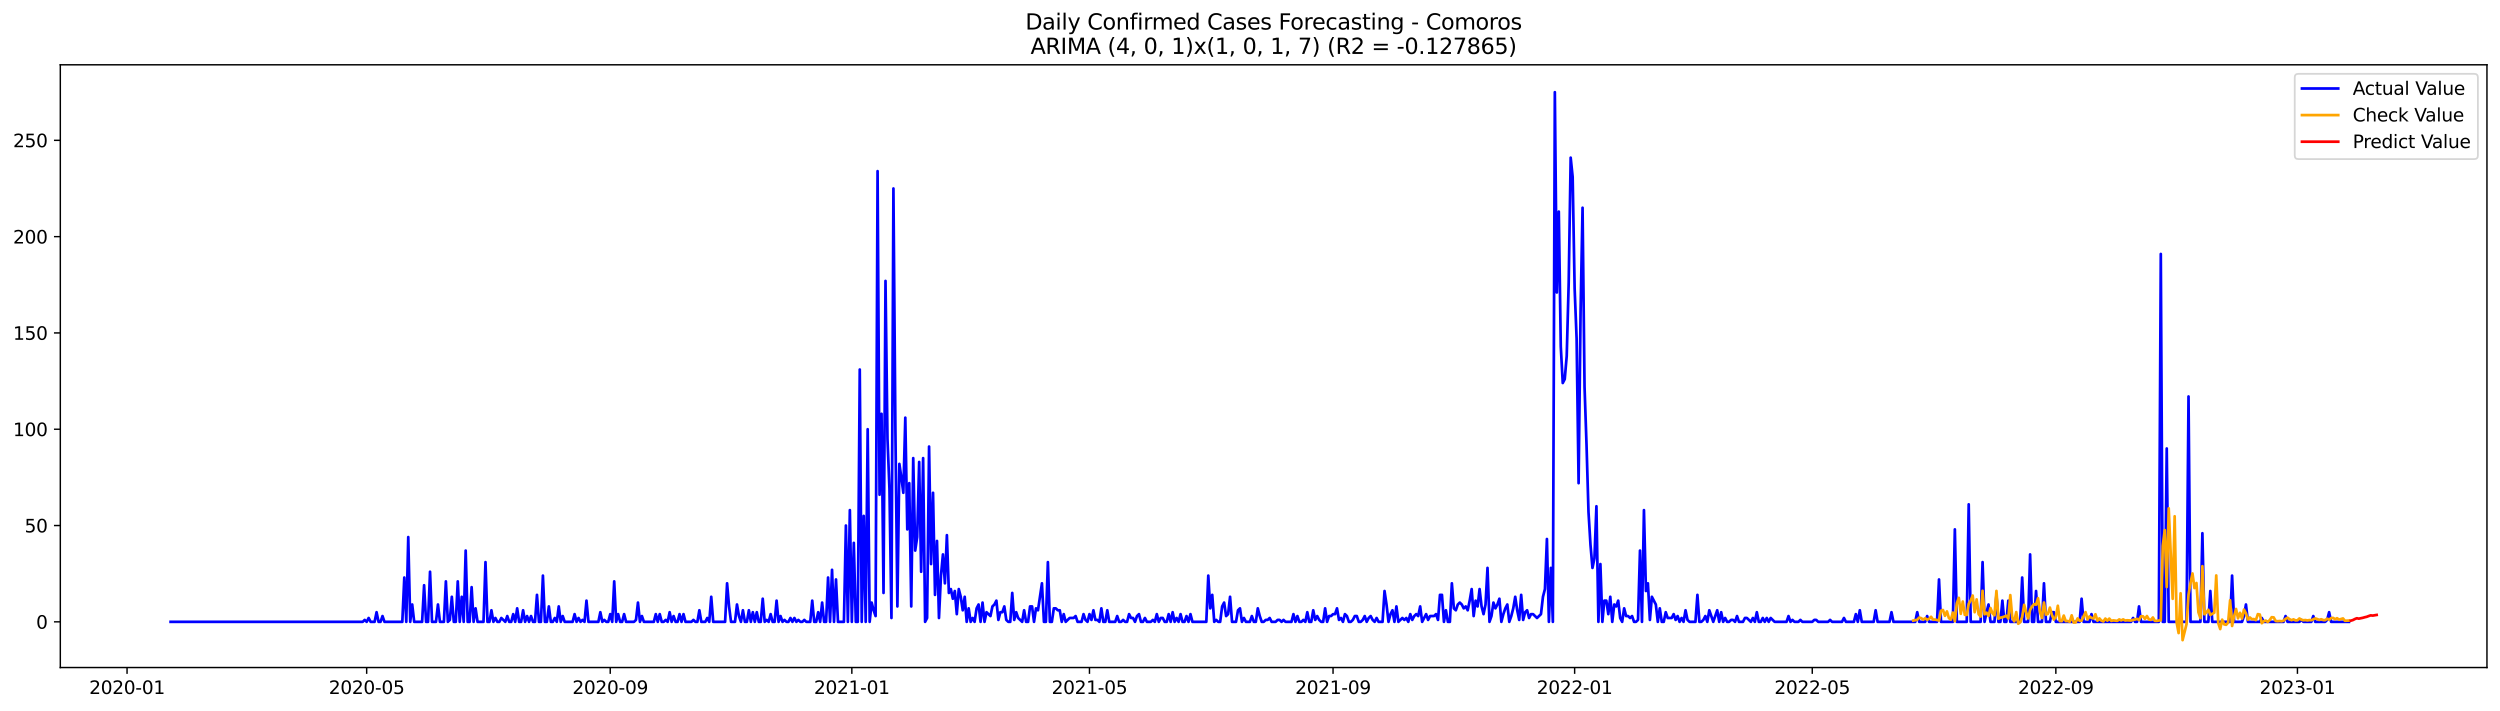 <?xml version="1.0" encoding="utf-8" standalone="no"?>
<!DOCTYPE svg PUBLIC "-//W3C//DTD SVG 1.1//EN"
  "http://www.w3.org/Graphics/SVG/1.1/DTD/svg11.dtd">
<svg xmlns:xlink="http://www.w3.org/1999/xlink" width="1379.688pt" height="392.274pt" viewBox="0 0 1379.688 392.274" xmlns="http://www.w3.org/2000/svg" version="1.1">
 <defs>
  <style type="text/css">*{stroke-linejoin: round; stroke-linecap: butt}</style>
 </defs>
 <g id="figure_1">
  <g id="patch_1">
   <path d="M 0 392.274 
L 1379.688 392.274 
L 1379.688 0 
L 0 0 
z
" style="fill: #ffffff"/>
  </g>
  <g id="axes_1">
   <g id="patch_2">
    <path d="M 33.288 368.396 
L 1372.487 368.396 
L 1372.487 35.755 
L 33.288 35.755 
z
" style="fill: #ffffff"/>
   </g>
   <g id="matplotlib.axis_1">
    <g id="xtick_1">
     <g id="line2d_1">
      <defs>
       <path id="mab3c281f92" d="M 0 0 
L 0 3.5 
" style="stroke: #000000; stroke-width: 0.8"/>
      </defs>
      <g>
       <use xlink:href="#mab3c281f92" x="70.117" y="368.396" style="stroke: #000000; stroke-width: 0.8"/>
      </g>
     </g>
     <g id="text_1">
      <!-- 2020-01 -->
      <g transform="translate(49.226 382.994)scale(0.1 -0.1)">
       <defs>
        <path id="DejaVuSans-32" d="M 1228 531 
L 3431 531 
L 3431 0 
L 469 0 
L 469 531 
Q 828 903 1448 1529 
Q 2069 2156 2228 2338 
Q 2531 2678 2651 2914 
Q 2772 3150 2772 3378 
Q 2772 3750 2511 3984 
Q 2250 4219 1831 4219 
Q 1534 4219 1204 4116 
Q 875 4013 500 3803 
L 500 4441 
Q 881 4594 1212 4672 
Q 1544 4750 1819 4750 
Q 2544 4750 2975 4387 
Q 3406 4025 3406 3419 
Q 3406 3131 3298 2873 
Q 3191 2616 2906 2266 
Q 2828 2175 2409 1742 
Q 1991 1309 1228 531 
z
" transform="scale(0.016)"/>
        <path id="DejaVuSans-30" d="M 2034 4250 
Q 1547 4250 1301 3770 
Q 1056 3291 1056 2328 
Q 1056 1369 1301 889 
Q 1547 409 2034 409 
Q 2525 409 2770 889 
Q 3016 1369 3016 2328 
Q 3016 3291 2770 3770 
Q 2525 4250 2034 4250 
z
M 2034 4750 
Q 2819 4750 3233 4129 
Q 3647 3509 3647 2328 
Q 3647 1150 3233 529 
Q 2819 -91 2034 -91 
Q 1250 -91 836 529 
Q 422 1150 422 2328 
Q 422 3509 836 4129 
Q 1250 4750 2034 4750 
z
" transform="scale(0.016)"/>
        <path id="DejaVuSans-2d" d="M 313 2009 
L 1997 2009 
L 1997 1497 
L 313 1497 
L 313 2009 
z
" transform="scale(0.016)"/>
        <path id="DejaVuSans-31" d="M 794 531 
L 1825 531 
L 1825 4091 
L 703 3866 
L 703 4441 
L 1819 4666 
L 2450 4666 
L 2450 531 
L 3481 531 
L 3481 0 
L 794 0 
L 794 531 
z
" transform="scale(0.016)"/>
       </defs>
       <use xlink:href="#DejaVuSans-32"/>
       <use xlink:href="#DejaVuSans-30" x="63.623"/>
       <use xlink:href="#DejaVuSans-32" x="127.246"/>
       <use xlink:href="#DejaVuSans-30" x="190.869"/>
       <use xlink:href="#DejaVuSans-2d" x="254.492"/>
       <use xlink:href="#DejaVuSans-30" x="290.576"/>
       <use xlink:href="#DejaVuSans-31" x="354.199"/>
      </g>
     </g>
    </g>
    <g id="xtick_2">
     <g id="line2d_2">
      <g>
       <use xlink:href="#mab3c281f92" x="202.354" y="368.396" style="stroke: #000000; stroke-width: 0.8"/>
      </g>
     </g>
     <g id="text_2">
      <!-- 2020-05 -->
      <g transform="translate(181.463 382.994)scale(0.1 -0.1)">
       <defs>
        <path id="DejaVuSans-35" d="M 691 4666 
L 3169 4666 
L 3169 4134 
L 1269 4134 
L 1269 2991 
Q 1406 3038 1543 3061 
Q 1681 3084 1819 3084 
Q 2600 3084 3056 2656 
Q 3513 2228 3513 1497 
Q 3513 744 3044 326 
Q 2575 -91 1722 -91 
Q 1428 -91 1123 -41 
Q 819 9 494 109 
L 494 744 
Q 775 591 1075 516 
Q 1375 441 1709 441 
Q 2250 441 2565 725 
Q 2881 1009 2881 1497 
Q 2881 1984 2565 2268 
Q 2250 2553 1709 2553 
Q 1456 2553 1204 2497 
Q 953 2441 691 2322 
L 691 4666 
z
" transform="scale(0.016)"/>
       </defs>
       <use xlink:href="#DejaVuSans-32"/>
       <use xlink:href="#DejaVuSans-30" x="63.623"/>
       <use xlink:href="#DejaVuSans-32" x="127.246"/>
       <use xlink:href="#DejaVuSans-30" x="190.869"/>
       <use xlink:href="#DejaVuSans-2d" x="254.492"/>
       <use xlink:href="#DejaVuSans-30" x="290.576"/>
       <use xlink:href="#DejaVuSans-35" x="354.199"/>
      </g>
     </g>
    </g>
    <g id="xtick_3">
     <g id="line2d_3">
      <g>
       <use xlink:href="#mab3c281f92" x="336.777" y="368.396" style="stroke: #000000; stroke-width: 0.8"/>
      </g>
     </g>
     <g id="text_3">
      <!-- 2020-09 -->
      <g transform="translate(315.885 382.994)scale(0.1 -0.1)">
       <defs>
        <path id="DejaVuSans-39" d="M 703 97 
L 703 672 
Q 941 559 1184 500 
Q 1428 441 1663 441 
Q 2288 441 2617 861 
Q 2947 1281 2994 2138 
Q 2813 1869 2534 1725 
Q 2256 1581 1919 1581 
Q 1219 1581 811 2004 
Q 403 2428 403 3163 
Q 403 3881 828 4315 
Q 1253 4750 1959 4750 
Q 2769 4750 3195 4129 
Q 3622 3509 3622 2328 
Q 3622 1225 3098 567 
Q 2575 -91 1691 -91 
Q 1453 -91 1209 -44 
Q 966 3 703 97 
z
M 1959 2075 
Q 2384 2075 2632 2365 
Q 2881 2656 2881 3163 
Q 2881 3666 2632 3958 
Q 2384 4250 1959 4250 
Q 1534 4250 1286 3958 
Q 1038 3666 1038 3163 
Q 1038 2656 1286 2365 
Q 1534 2075 1959 2075 
z
" transform="scale(0.016)"/>
       </defs>
       <use xlink:href="#DejaVuSans-32"/>
       <use xlink:href="#DejaVuSans-30" x="63.623"/>
       <use xlink:href="#DejaVuSans-32" x="127.246"/>
       <use xlink:href="#DejaVuSans-30" x="190.869"/>
       <use xlink:href="#DejaVuSans-2d" x="254.492"/>
       <use xlink:href="#DejaVuSans-30" x="290.576"/>
       <use xlink:href="#DejaVuSans-39" x="354.199"/>
      </g>
     </g>
    </g>
    <g id="xtick_4">
     <g id="line2d_4">
      <g>
       <use xlink:href="#mab3c281f92" x="470.107" y="368.396" style="stroke: #000000; stroke-width: 0.8"/>
      </g>
     </g>
     <g id="text_4">
      <!-- 2021-01 -->
      <g transform="translate(449.215 382.994)scale(0.1 -0.1)">
       <use xlink:href="#DejaVuSans-32"/>
       <use xlink:href="#DejaVuSans-30" x="63.623"/>
       <use xlink:href="#DejaVuSans-32" x="127.246"/>
       <use xlink:href="#DejaVuSans-31" x="190.869"/>
       <use xlink:href="#DejaVuSans-2d" x="254.492"/>
       <use xlink:href="#DejaVuSans-30" x="290.576"/>
       <use xlink:href="#DejaVuSans-31" x="354.199"/>
      </g>
     </g>
    </g>
    <g id="xtick_5">
     <g id="line2d_5">
      <g>
       <use xlink:href="#mab3c281f92" x="601.251" y="368.396" style="stroke: #000000; stroke-width: 0.8"/>
      </g>
     </g>
     <g id="text_5">
      <!-- 2021-05 -->
      <g transform="translate(580.359 382.994)scale(0.1 -0.1)">
       <use xlink:href="#DejaVuSans-32"/>
       <use xlink:href="#DejaVuSans-30" x="63.623"/>
       <use xlink:href="#DejaVuSans-32" x="127.246"/>
       <use xlink:href="#DejaVuSans-31" x="190.869"/>
       <use xlink:href="#DejaVuSans-2d" x="254.492"/>
       <use xlink:href="#DejaVuSans-30" x="290.576"/>
       <use xlink:href="#DejaVuSans-35" x="354.199"/>
      </g>
     </g>
    </g>
    <g id="xtick_6">
     <g id="line2d_6">
      <g>
       <use xlink:href="#mab3c281f92" x="735.674" y="368.396" style="stroke: #000000; stroke-width: 0.8"/>
      </g>
     </g>
     <g id="text_6">
      <!-- 2021-09 -->
      <g transform="translate(714.782 382.994)scale(0.1 -0.1)">
       <use xlink:href="#DejaVuSans-32"/>
       <use xlink:href="#DejaVuSans-30" x="63.623"/>
       <use xlink:href="#DejaVuSans-32" x="127.246"/>
       <use xlink:href="#DejaVuSans-31" x="190.869"/>
       <use xlink:href="#DejaVuSans-2d" x="254.492"/>
       <use xlink:href="#DejaVuSans-30" x="290.576"/>
       <use xlink:href="#DejaVuSans-39" x="354.199"/>
      </g>
     </g>
    </g>
    <g id="xtick_7">
     <g id="line2d_7">
      <g>
       <use xlink:href="#mab3c281f92" x="869.003" y="368.396" style="stroke: #000000; stroke-width: 0.8"/>
      </g>
     </g>
     <g id="text_7">
      <!-- 2022-01 -->
      <g transform="translate(848.112 382.994)scale(0.1 -0.1)">
       <use xlink:href="#DejaVuSans-32"/>
       <use xlink:href="#DejaVuSans-30" x="63.623"/>
       <use xlink:href="#DejaVuSans-32" x="127.246"/>
       <use xlink:href="#DejaVuSans-32" x="190.869"/>
       <use xlink:href="#DejaVuSans-2d" x="254.492"/>
       <use xlink:href="#DejaVuSans-30" x="290.576"/>
       <use xlink:href="#DejaVuSans-31" x="354.199"/>
      </g>
     </g>
    </g>
    <g id="xtick_8">
     <g id="line2d_8">
      <g>
       <use xlink:href="#mab3c281f92" x="1000.147" y="368.396" style="stroke: #000000; stroke-width: 0.8"/>
      </g>
     </g>
     <g id="text_8">
      <!-- 2022-05 -->
      <g transform="translate(979.256 382.994)scale(0.1 -0.1)">
       <use xlink:href="#DejaVuSans-32"/>
       <use xlink:href="#DejaVuSans-30" x="63.623"/>
       <use xlink:href="#DejaVuSans-32" x="127.246"/>
       <use xlink:href="#DejaVuSans-32" x="190.869"/>
       <use xlink:href="#DejaVuSans-2d" x="254.492"/>
       <use xlink:href="#DejaVuSans-30" x="290.576"/>
       <use xlink:href="#DejaVuSans-35" x="354.199"/>
      </g>
     </g>
    </g>
    <g id="xtick_9">
     <g id="line2d_9">
      <g>
       <use xlink:href="#mab3c281f92" x="1134.57" y="368.396" style="stroke: #000000; stroke-width: 0.8"/>
      </g>
     </g>
     <g id="text_9">
      <!-- 2022-09 -->
      <g transform="translate(1113.679 382.994)scale(0.1 -0.1)">
       <use xlink:href="#DejaVuSans-32"/>
       <use xlink:href="#DejaVuSans-30" x="63.623"/>
       <use xlink:href="#DejaVuSans-32" x="127.246"/>
       <use xlink:href="#DejaVuSans-32" x="190.869"/>
       <use xlink:href="#DejaVuSans-2d" x="254.492"/>
       <use xlink:href="#DejaVuSans-30" x="290.576"/>
       <use xlink:href="#DejaVuSans-39" x="354.199"/>
      </g>
     </g>
    </g>
    <g id="xtick_10">
     <g id="line2d_10">
      <g>
       <use xlink:href="#mab3c281f92" x="1267.9" y="368.396" style="stroke: #000000; stroke-width: 0.8"/>
      </g>
     </g>
     <g id="text_10">
      <!-- 2023-01 -->
      <g transform="translate(1247.009 382.994)scale(0.1 -0.1)">
       <defs>
        <path id="DejaVuSans-33" d="M 2597 2516 
Q 3050 2419 3304 2112 
Q 3559 1806 3559 1356 
Q 3559 666 3084 287 
Q 2609 -91 1734 -91 
Q 1441 -91 1130 -33 
Q 819 25 488 141 
L 488 750 
Q 750 597 1062 519 
Q 1375 441 1716 441 
Q 2309 441 2620 675 
Q 2931 909 2931 1356 
Q 2931 1769 2642 2001 
Q 2353 2234 1838 2234 
L 1294 2234 
L 1294 2753 
L 1863 2753 
Q 2328 2753 2575 2939 
Q 2822 3125 2822 3475 
Q 2822 3834 2567 4026 
Q 2313 4219 1838 4219 
Q 1578 4219 1281 4162 
Q 984 4106 628 3988 
L 628 4550 
Q 988 4650 1302 4700 
Q 1616 4750 1894 4750 
Q 2613 4750 3031 4423 
Q 3450 4097 3450 3541 
Q 3450 3153 3228 2886 
Q 3006 2619 2597 2516 
z
" transform="scale(0.016)"/>
       </defs>
       <use xlink:href="#DejaVuSans-32"/>
       <use xlink:href="#DejaVuSans-30" x="63.623"/>
       <use xlink:href="#DejaVuSans-32" x="127.246"/>
       <use xlink:href="#DejaVuSans-33" x="190.869"/>
       <use xlink:href="#DejaVuSans-2d" x="254.492"/>
       <use xlink:href="#DejaVuSans-30" x="290.576"/>
       <use xlink:href="#DejaVuSans-31" x="354.199"/>
      </g>
     </g>
    </g>
   </g>
   <g id="matplotlib.axis_2">
    <g id="ytick_1">
     <g id="line2d_11">
      <defs>
       <path id="m50f418b565" d="M 0 0 
L -3.5 0 
" style="stroke: #000000; stroke-width: 0.8"/>
      </defs>
      <g>
       <use xlink:href="#m50f418b565" x="33.288" y="343.176" style="stroke: #000000; stroke-width: 0.8"/>
      </g>
     </g>
     <g id="text_11">
      <!-- 0 -->
      <g transform="translate(19.925 346.975)scale(0.1 -0.1)">
       <use xlink:href="#DejaVuSans-30"/>
      </g>
     </g>
    </g>
    <g id="ytick_2">
     <g id="line2d_12">
      <g>
       <use xlink:href="#m50f418b565" x="33.288" y="290.03" style="stroke: #000000; stroke-width: 0.8"/>
      </g>
     </g>
     <g id="text_12">
      <!-- 50 -->
      <g transform="translate(13.562 293.83)scale(0.1 -0.1)">
       <use xlink:href="#DejaVuSans-35"/>
       <use xlink:href="#DejaVuSans-30" x="63.623"/>
      </g>
     </g>
    </g>
    <g id="ytick_3">
     <g id="line2d_13">
      <g>
       <use xlink:href="#m50f418b565" x="33.288" y="236.885" style="stroke: #000000; stroke-width: 0.8"/>
      </g>
     </g>
     <g id="text_13">
      <!-- 100 -->
      <g transform="translate(7.2 240.684)scale(0.1 -0.1)">
       <use xlink:href="#DejaVuSans-31"/>
       <use xlink:href="#DejaVuSans-30" x="63.623"/>
       <use xlink:href="#DejaVuSans-30" x="127.246"/>
      </g>
     </g>
    </g>
    <g id="ytick_4">
     <g id="line2d_14">
      <g>
       <use xlink:href="#m50f418b565" x="33.288" y="183.739" style="stroke: #000000; stroke-width: 0.8"/>
      </g>
     </g>
     <g id="text_14">
      <!-- 150 -->
      <g transform="translate(7.2 187.539)scale(0.1 -0.1)">
       <use xlink:href="#DejaVuSans-31"/>
       <use xlink:href="#DejaVuSans-35" x="63.623"/>
       <use xlink:href="#DejaVuSans-30" x="127.246"/>
      </g>
     </g>
    </g>
    <g id="ytick_5">
     <g id="line2d_15">
      <g>
       <use xlink:href="#m50f418b565" x="33.288" y="130.594" style="stroke: #000000; stroke-width: 0.8"/>
      </g>
     </g>
     <g id="text_15">
      <!-- 200 -->
      <g transform="translate(7.2 134.393)scale(0.1 -0.1)">
       <use xlink:href="#DejaVuSans-32"/>
       <use xlink:href="#DejaVuSans-30" x="63.623"/>
       <use xlink:href="#DejaVuSans-30" x="127.246"/>
      </g>
     </g>
    </g>
    <g id="ytick_6">
     <g id="line2d_16">
      <g>
       <use xlink:href="#m50f418b565" x="33.288" y="77.448" style="stroke: #000000; stroke-width: 0.8"/>
      </g>
     </g>
     <g id="text_16">
      <!-- 250 -->
      <g transform="translate(7.2 81.247)scale(0.1 -0.1)">
       <use xlink:href="#DejaVuSans-32"/>
       <use xlink:href="#DejaVuSans-35" x="63.623"/>
       <use xlink:href="#DejaVuSans-30" x="127.246"/>
      </g>
     </g>
    </g>
   </g>
   <g id="line2d_17">
    <path d="M 94.16 343.176 
L 200.168 343.176 
L 201.261 342.113 
L 202.354 343.176 
L 203.447 341.05 
L 204.54 343.176 
L 206.726 343.176 
L 207.818 337.861 
L 208.911 343.176 
L 210.004 343.176 
L 211.097 339.987 
L 212.19 343.176 
L 222.026 343.176 
L 223.119 318.729 
L 224.211 343.176 
L 225.304 296.408 
L 226.397 343.176 
L 227.49 333.61 
L 228.583 343.176 
L 232.954 343.176 
L 234.047 322.981 
L 235.14 343.176 
L 236.233 343.176 
L 237.326 315.54 
L 238.419 343.176 
L 240.604 343.176 
L 241.697 333.61 
L 242.79 343.176 
L 244.976 343.176 
L 246.069 320.855 
L 247.162 343.176 
L 248.255 342.113 
L 249.347 329.358 
L 250.44 343.176 
L 251.533 343.176 
L 252.626 320.855 
L 253.719 343.176 
L 254.812 329.358 
L 255.905 343.176 
L 256.998 303.848 
L 258.09 343.176 
L 259.183 343.176 
L 260.276 324.043 
L 261.369 343.176 
L 262.462 335.735 
L 263.555 343.176 
L 266.833 343.176 
L 267.926 310.226 
L 269.019 343.176 
L 270.112 343.176 
L 271.205 336.798 
L 272.298 343.176 
L 273.391 341.05 
L 274.483 343.176 
L 275.576 343.176 
L 276.669 341.05 
L 278.855 343.176 
L 279.948 339.987 
L 281.041 343.176 
L 282.133 343.176 
L 283.226 338.924 
L 284.319 343.176 
L 285.412 335.735 
L 286.505 343.176 
L 287.598 343.176 
L 288.691 336.798 
L 289.784 343.176 
L 290.876 339.987 
L 291.969 343.176 
L 293.062 339.987 
L 294.155 343.176 
L 295.248 343.176 
L 296.341 328.295 
L 297.434 343.176 
L 298.526 343.176 
L 299.619 317.666 
L 300.712 343.176 
L 301.805 343.176 
L 302.898 334.673 
L 303.991 343.176 
L 305.084 343.176 
L 306.177 341.05 
L 307.269 343.176 
L 308.362 334.673 
L 309.455 343.176 
L 310.548 339.987 
L 311.641 343.176 
L 316.012 343.176 
L 317.105 338.924 
L 318.198 343.176 
L 319.291 341.05 
L 320.384 343.176 
L 321.477 342.113 
L 322.57 343.176 
L 323.662 331.484 
L 324.755 343.176 
L 330.22 343.176 
L 331.313 337.861 
L 332.405 343.176 
L 333.498 342.113 
L 334.591 343.176 
L 335.684 343.176 
L 336.777 338.924 
L 337.87 343.176 
L 338.963 320.855 
L 340.055 343.176 
L 341.148 338.924 
L 342.241 343.176 
L 343.334 343.176 
L 344.427 338.924 
L 345.52 343.176 
L 349.891 343.176 
L 350.984 342.113 
L 352.077 332.547 
L 353.17 343.176 
L 354.263 339.987 
L 355.356 343.176 
L 360.82 343.176 
L 361.913 338.924 
L 363.006 343.176 
L 364.099 338.924 
L 365.191 343.176 
L 366.284 343.176 
L 367.377 342.113 
L 368.47 343.176 
L 369.563 337.861 
L 370.656 343.176 
L 371.749 339.987 
L 372.841 343.176 
L 373.934 343.176 
L 375.027 338.924 
L 376.12 343.176 
L 377.213 338.924 
L 378.306 343.176 
L 381.584 343.176 
L 382.677 342.113 
L 383.77 343.176 
L 384.863 343.176 
L 385.956 336.798 
L 387.049 343.176 
L 389.234 343.176 
L 390.327 341.05 
L 391.42 343.176 
L 392.513 329.358 
L 393.606 343.176 
L 400.163 343.176 
L 401.256 321.918 
L 402.349 334.673 
L 403.442 343.176 
L 405.628 343.176 
L 406.72 333.61 
L 407.813 339.987 
L 408.906 343.176 
L 409.999 336.798 
L 411.092 343.176 
L 412.185 343.176 
L 413.278 336.798 
L 414.37 343.176 
L 415.463 337.861 
L 416.556 343.176 
L 417.649 337.861 
L 418.742 343.176 
L 419.835 343.176 
L 420.928 330.421 
L 422.021 343.176 
L 423.113 342.113 
L 424.206 343.176 
L 425.299 338.924 
L 426.392 343.176 
L 427.485 343.176 
L 428.578 331.484 
L 429.671 343.176 
L 430.763 339.987 
L 431.856 343.176 
L 432.949 342.113 
L 434.042 343.176 
L 435.135 343.176 
L 436.228 341.05 
L 437.321 343.176 
L 438.414 341.05 
L 439.506 343.176 
L 440.599 342.113 
L 441.692 343.176 
L 442.785 343.176 
L 443.878 342.113 
L 444.971 343.176 
L 447.156 343.176 
L 448.249 331.484 
L 449.342 343.176 
L 450.435 343.176 
L 451.528 337.861 
L 452.621 343.176 
L 453.714 332.547 
L 454.807 343.176 
L 455.899 343.176 
L 456.992 318.729 
L 458.085 343.176 
L 459.178 314.477 
L 460.271 343.176 
L 461.364 319.792 
L 462.457 343.176 
L 465.735 343.176 
L 466.828 290.03 
L 467.921 343.176 
L 469.014 281.527 
L 470.107 343.176 
L 471.2 299.597 
L 472.292 343.176 
L 473.385 343.176 
L 474.478 203.935 
L 475.571 343.176 
L 476.664 284.716 
L 477.757 343.176 
L 478.85 236.885 
L 479.943 343.176 
L 481.035 332.547 
L 482.128 336.798 
L 483.221 339.987 
L 484.314 94.455 
L 485.407 273.024 
L 486.5 228.382 
L 487.593 327.232 
L 488.685 155.041 
L 489.778 242.199 
L 490.871 269.835 
L 491.964 341.05 
L 493.057 104.021 
L 494.15 236.885 
L 495.243 334.673 
L 496.336 256.017 
L 497.428 263.458 
L 498.521 271.961 
L 499.614 230.507 
L 500.707 292.156 
L 501.8 266.646 
L 502.893 334.673 
L 503.986 252.828 
L 505.078 303.848 
L 506.171 296.408 
L 507.264 254.954 
L 508.357 315.54 
L 509.45 252.828 
L 510.543 343.176 
L 511.636 341.05 
L 512.729 246.451 
L 513.821 311.289 
L 514.914 271.961 
L 516.007 328.295 
L 517.1 298.534 
L 518.193 341.05 
L 519.286 317.666 
L 520.379 305.974 
L 521.471 321.918 
L 522.564 295.345 
L 523.657 327.232 
L 524.75 325.106 
L 525.843 330.421 
L 526.936 326.169 
L 528.029 338.924 
L 529.122 325.106 
L 530.214 329.358 
L 531.307 336.798 
L 532.4 329.358 
L 533.493 343.176 
L 534.586 335.735 
L 535.679 343.176 
L 536.772 341.05 
L 537.864 343.176 
L 538.957 335.735 
L 540.05 333.61 
L 541.143 343.176 
L 542.236 332.547 
L 543.329 343.176 
L 544.422 337.861 
L 546.607 339.987 
L 547.7 334.673 
L 548.793 333.61 
L 549.886 331.484 
L 550.979 342.113 
L 552.072 337.861 
L 553.165 337.861 
L 554.258 334.673 
L 555.35 342.113 
L 556.443 343.176 
L 557.536 343.176 
L 558.629 327.232 
L 559.722 342.113 
L 560.815 337.861 
L 561.908 341.05 
L 564.093 343.176 
L 565.186 336.798 
L 566.279 343.176 
L 567.372 343.176 
L 568.465 334.673 
L 569.558 334.673 
L 570.651 343.176 
L 571.743 335.735 
L 572.836 336.798 
L 575.022 321.918 
L 576.115 343.176 
L 577.208 343.176 
L 578.301 310.226 
L 579.393 343.176 
L 580.486 343.176 
L 581.579 335.735 
L 582.672 335.735 
L 583.765 336.798 
L 584.858 336.798 
L 585.951 343.176 
L 587.044 338.924 
L 588.136 343.176 
L 590.322 341.05 
L 592.508 341.05 
L 593.601 339.987 
L 594.694 343.176 
L 596.879 343.176 
L 597.972 338.924 
L 599.065 342.113 
L 600.158 343.176 
L 601.251 338.924 
L 602.344 342.113 
L 603.437 336.798 
L 604.529 342.113 
L 605.622 342.113 
L 606.715 343.176 
L 607.808 335.735 
L 608.901 343.176 
L 609.994 343.176 
L 611.087 336.798 
L 612.179 343.176 
L 615.458 343.176 
L 616.551 339.987 
L 617.644 343.176 
L 618.737 343.176 
L 619.83 342.113 
L 620.922 343.176 
L 622.015 343.176 
L 623.108 338.924 
L 624.201 341.05 
L 625.294 341.05 
L 626.387 343.176 
L 627.48 339.987 
L 628.573 338.924 
L 629.665 343.176 
L 630.758 343.176 
L 631.851 341.05 
L 632.944 343.176 
L 635.13 343.176 
L 636.223 342.113 
L 637.315 343.176 
L 638.408 338.924 
L 639.501 343.176 
L 640.594 341.05 
L 641.687 341.05 
L 642.78 343.176 
L 643.873 343.176 
L 644.966 338.924 
L 646.058 343.176 
L 647.151 337.861 
L 648.244 343.176 
L 649.337 341.05 
L 650.43 343.176 
L 651.523 338.924 
L 652.616 343.176 
L 653.708 343.176 
L 654.801 339.987 
L 655.894 343.176 
L 656.987 338.924 
L 658.08 343.176 
L 665.73 343.176 
L 666.823 317.666 
L 667.916 335.735 
L 669.009 328.295 
L 670.101 343.176 
L 671.194 342.113 
L 672.287 343.176 
L 673.38 343.176 
L 674.473 334.673 
L 675.566 332.547 
L 676.659 339.987 
L 677.752 338.924 
L 678.844 329.358 
L 679.937 343.176 
L 682.123 343.176 
L 683.216 336.798 
L 684.309 335.735 
L 685.402 343.176 
L 686.494 341.05 
L 687.587 343.176 
L 689.773 343.176 
L 690.866 339.987 
L 691.959 343.176 
L 693.052 343.176 
L 694.145 335.735 
L 695.237 339.987 
L 696.33 343.176 
L 697.423 343.176 
L 698.516 342.113 
L 699.609 342.113 
L 700.702 341.05 
L 701.795 343.176 
L 703.98 343.176 
L 705.073 342.113 
L 706.166 342.113 
L 707.259 343.176 
L 708.352 342.113 
L 709.445 343.176 
L 712.723 343.176 
L 713.816 338.924 
L 714.909 343.176 
L 716.002 339.987 
L 717.095 343.176 
L 718.188 343.176 
L 719.281 342.113 
L 720.373 343.176 
L 721.466 337.861 
L 722.559 343.176 
L 723.652 343.176 
L 724.745 336.798 
L 725.838 342.113 
L 726.931 339.987 
L 728.023 342.113 
L 729.116 343.176 
L 730.209 343.176 
L 731.302 335.735 
L 732.395 343.176 
L 733.488 339.987 
L 734.581 339.987 
L 735.674 338.924 
L 736.766 338.924 
L 737.859 335.735 
L 738.952 342.113 
L 740.045 341.05 
L 741.138 343.176 
L 742.231 338.924 
L 743.324 339.987 
L 744.416 343.176 
L 745.509 343.176 
L 746.602 342.113 
L 747.695 339.987 
L 748.788 339.987 
L 749.881 343.176 
L 750.974 343.176 
L 752.067 342.113 
L 753.159 339.987 
L 754.252 343.176 
L 755.345 341.05 
L 756.438 339.987 
L 757.531 342.113 
L 758.624 343.176 
L 759.717 341.05 
L 760.809 343.176 
L 762.995 343.176 
L 764.088 326.169 
L 765.181 333.61 
L 766.274 343.176 
L 767.367 338.924 
L 768.46 336.798 
L 769.552 343.176 
L 770.645 334.673 
L 771.738 343.176 
L 773.924 341.05 
L 775.017 342.113 
L 776.11 341.05 
L 777.202 343.176 
L 778.295 338.924 
L 779.388 342.113 
L 780.481 339.987 
L 781.574 338.924 
L 782.667 339.987 
L 783.76 334.673 
L 784.853 343.176 
L 787.038 338.924 
L 788.131 342.113 
L 789.224 339.987 
L 791.41 339.987 
L 792.503 338.924 
L 793.596 342.113 
L 794.688 328.295 
L 795.781 328.295 
L 796.874 343.176 
L 797.967 336.798 
L 799.06 343.176 
L 800.153 343.176 
L 801.246 321.918 
L 802.338 335.735 
L 803.431 336.798 
L 804.524 333.61 
L 805.617 332.547 
L 806.71 333.61 
L 807.803 335.735 
L 808.896 334.673 
L 809.989 336.798 
L 811.081 331.484 
L 812.174 325.106 
L 813.267 339.987 
L 814.36 331.484 
L 815.453 334.673 
L 816.546 325.106 
L 817.639 334.673 
L 818.731 338.924 
L 819.824 333.61 
L 820.917 313.414 
L 822.01 343.176 
L 823.103 339.987 
L 824.196 332.547 
L 825.289 335.735 
L 826.382 333.61 
L 827.474 330.421 
L 828.567 343.176 
L 829.66 338.924 
L 830.753 335.735 
L 831.846 333.61 
L 832.939 343.176 
L 834.032 339.987 
L 835.124 335.735 
L 836.217 329.358 
L 837.31 336.798 
L 838.403 342.113 
L 839.496 328.295 
L 840.589 342.113 
L 841.682 337.861 
L 842.775 336.798 
L 843.867 341.05 
L 844.96 338.924 
L 846.053 338.924 
L 848.239 341.05 
L 850.425 338.924 
L 851.517 329.358 
L 852.61 325.106 
L 853.703 297.471 
L 854.796 343.176 
L 855.889 313.414 
L 856.982 343.176 
L 858.075 50.876 
L 859.168 161.418 
L 860.26 116.776 
L 861.353 191.18 
L 862.446 211.375 
L 863.539 209.249 
L 864.632 196.494 
L 865.725 156.104 
L 866.818 87.014 
L 867.911 97.644 
L 869.003 159.292 
L 870.096 186.928 
L 871.189 266.646 
L 872.282 172.047 
L 873.375 114.65 
L 874.468 213.501 
L 875.561 245.388 
L 876.653 282.59 
L 877.746 300.659 
L 878.839 313.414 
L 879.932 308.1 
L 881.025 279.401 
L 882.118 343.176 
L 883.211 311.289 
L 884.304 343.176 
L 885.396 331.484 
L 886.489 331.484 
L 887.582 338.924 
L 888.675 329.358 
L 889.768 343.176 
L 890.861 333.61 
L 891.954 334.673 
L 893.046 331.484 
L 894.139 341.05 
L 895.232 343.176 
L 896.325 335.735 
L 897.418 339.987 
L 898.511 339.987 
L 899.604 341.05 
L 900.697 339.987 
L 901.789 343.176 
L 902.882 343.176 
L 903.975 342.113 
L 905.068 303.848 
L 906.161 343.176 
L 907.254 281.527 
L 908.347 326.169 
L 909.439 321.918 
L 910.532 342.113 
L 911.625 329.358 
L 913.811 333.61 
L 914.904 343.176 
L 915.997 335.735 
L 917.09 343.176 
L 918.182 343.176 
L 919.275 337.861 
L 920.368 341.05 
L 922.554 341.05 
L 923.647 338.924 
L 924.74 342.113 
L 925.832 339.987 
L 926.925 343.176 
L 928.018 341.05 
L 929.111 343.176 
L 930.204 336.798 
L 931.297 342.113 
L 932.39 343.176 
L 935.668 343.176 
L 936.761 328.295 
L 937.854 343.176 
L 938.947 343.176 
L 940.04 342.113 
L 941.133 339.987 
L 942.226 343.176 
L 943.318 336.798 
L 945.504 343.176 
L 947.69 336.798 
L 948.783 343.176 
L 949.876 337.861 
L 950.968 343.176 
L 952.061 341.05 
L 953.154 343.176 
L 954.247 343.176 
L 955.34 342.113 
L 956.433 342.113 
L 957.526 343.176 
L 958.619 339.987 
L 959.711 343.176 
L 961.897 343.176 
L 962.99 341.05 
L 964.083 341.05 
L 966.269 343.176 
L 967.361 341.05 
L 968.454 343.176 
L 969.547 337.861 
L 970.64 343.176 
L 971.733 343.176 
L 972.826 341.05 
L 973.919 343.176 
L 975.012 341.05 
L 976.104 343.176 
L 977.197 341.05 
L 979.383 343.176 
L 985.94 343.176 
L 987.033 339.987 
L 988.126 343.176 
L 989.219 342.113 
L 990.312 343.176 
L 992.497 343.176 
L 993.59 342.113 
L 994.683 343.176 
L 1000.147 343.176 
L 1001.24 342.113 
L 1002.333 342.113 
L 1003.426 343.176 
L 1008.89 343.176 
L 1009.983 342.113 
L 1011.076 343.176 
L 1016.541 343.176 
L 1017.633 341.05 
L 1018.726 343.176 
L 1023.098 343.176 
L 1024.191 338.924 
L 1025.283 343.176 
L 1026.376 336.798 
L 1027.469 343.176 
L 1034.026 343.176 
L 1035.119 336.798 
L 1036.212 343.176 
L 1042.769 343.176 
L 1043.862 337.861 
L 1044.955 343.176 
L 1056.977 343.176 
L 1058.069 337.861 
L 1059.162 343.176 
L 1062.441 343.176 
L 1063.534 339.987 
L 1064.627 343.176 
L 1068.998 343.176 
L 1070.091 319.792 
L 1071.184 343.176 
L 1077.741 343.176 
L 1078.834 292.156 
L 1079.927 343.176 
L 1085.391 343.176 
L 1086.484 278.338 
L 1087.577 343.176 
L 1093.041 343.176 
L 1094.134 310.226 
L 1095.227 343.176 
L 1096.32 337.861 
L 1097.413 333.61 
L 1098.506 343.176 
L 1100.691 343.176 
L 1101.784 328.295 
L 1102.877 343.176 
L 1103.97 343.176 
L 1105.063 331.484 
L 1106.156 343.176 
L 1107.249 343.176 
L 1108.341 331.484 
L 1109.434 343.176 
L 1114.899 343.176 
L 1115.991 318.729 
L 1117.084 343.176 
L 1119.27 343.176 
L 1120.363 305.974 
L 1121.456 343.176 
L 1122.549 343.176 
L 1123.642 326.169 
L 1124.734 343.176 
L 1126.92 343.176 
L 1128.013 321.918 
L 1129.106 343.176 
L 1131.292 343.176 
L 1132.384 337.861 
L 1133.477 337.861 
L 1134.57 343.176 
L 1147.685 343.176 
L 1148.777 330.421 
L 1149.87 343.176 
L 1153.149 343.176 
L 1154.242 338.924 
L 1155.335 343.176 
L 1176.099 343.176 
L 1177.192 341.05 
L 1178.285 343.176 
L 1179.378 343.176 
L 1180.471 334.673 
L 1181.564 343.176 
L 1191.399 343.176 
L 1192.492 140.16 
L 1193.585 343.176 
L 1194.678 343.176 
L 1195.771 247.514 
L 1196.864 343.176 
L 1206.699 343.176 
L 1207.792 218.815 
L 1208.885 343.176 
L 1214.35 343.176 
L 1215.442 294.282 
L 1216.535 343.176 
L 1218.721 343.176 
L 1219.814 326.169 
L 1220.907 343.176 
L 1230.743 343.176 
L 1231.835 317.666 
L 1232.928 343.176 
L 1237.3 343.176 
L 1238.393 339.987 
L 1239.486 333.61 
L 1240.578 343.176 
L 1247.136 343.176 
L 1248.228 341.05 
L 1249.321 343.176 
L 1260.25 343.176 
L 1261.343 339.987 
L 1262.436 343.176 
L 1268.993 343.176 
L 1270.086 342.113 
L 1271.179 343.176 
L 1275.55 343.176 
L 1276.643 339.987 
L 1277.736 343.176 
L 1283.2 343.176 
L 1284.293 342.113 
L 1285.386 337.861 
L 1286.479 343.176 
L 1296.315 343.176 
L 1296.315 343.176 
" clip-path="url(#p09a2d0843b)" style="fill: none; stroke: #0000ff; stroke-width: 1.5; stroke-linecap: square"/>
   </g>
   <g id="line2d_18">
    <path d="M 1055.884 342.48 
L 1058.069 342.042 
L 1059.162 340.825 
L 1060.255 341.141 
L 1061.348 341.965 
L 1062.441 341.204 
L 1063.534 342.042 
L 1064.627 341.494 
L 1065.72 340.391 
L 1066.812 341.992 
L 1067.905 341.911 
L 1070.091 342.427 
L 1071.184 337.028 
L 1072.277 336.645 
L 1073.37 339.855 
L 1074.462 337.423 
L 1075.555 341.111 
L 1076.648 341.957 
L 1077.741 338.074 
L 1078.834 342.847 
L 1079.927 332.963 
L 1081.02 329.932 
L 1082.113 338.741 
L 1083.205 331.973 
L 1084.298 339.28 
L 1085.391 339.377 
L 1086.484 333.181 
L 1087.577 331.393 
L 1088.67 328.673 
L 1089.763 337.869 
L 1090.856 330.79 
L 1091.948 338.927 
L 1093.041 340.298 
L 1094.134 326.04 
L 1095.227 339.006 
L 1096.32 338.141 
L 1097.413 339.926 
L 1098.506 335.572 
L 1099.598 338.455 
L 1100.691 339.539 
L 1101.784 326.122 
L 1102.877 341.462 
L 1103.97 340.856 
L 1105.063 340.691 
L 1107.249 339.836 
L 1108.341 341.334 
L 1109.434 328.438 
L 1110.527 340.78 
L 1111.62 342.926 
L 1112.713 337.791 
L 1113.806 344.237 
L 1114.899 343.384 
L 1115.991 340.505 
L 1117.084 333.762 
L 1118.177 337.948 
L 1119.27 341.288 
L 1120.363 336.627 
L 1121.456 334.67 
L 1122.549 333.406 
L 1123.642 333.717 
L 1124.734 330.148 
L 1125.827 337.715 
L 1126.92 341.065 
L 1128.013 332.513 
L 1129.106 339.181 
L 1130.199 338.78 
L 1131.292 335.327 
L 1132.384 339.388 
L 1133.477 341.959 
L 1134.57 340.34 
L 1135.663 334.306 
L 1136.756 342.767 
L 1137.849 342.806 
L 1138.942 339.725 
L 1140.035 342.772 
L 1141.127 342.72 
L 1142.22 343.154 
L 1143.313 339.6 
L 1144.406 343.581 
L 1145.499 343.493 
L 1146.592 341.293 
L 1147.685 342.591 
L 1148.777 342.507 
L 1150.963 337.828 
L 1152.056 341.802 
L 1153.149 340.195 
L 1154.242 341.006 
L 1155.335 341.33 
L 1156.428 338.99 
L 1157.52 342.551 
L 1158.613 341.278 
L 1159.706 342.512 
L 1160.799 342.955 
L 1161.892 341.379 
L 1162.985 342.524 
L 1164.078 341.39 
L 1165.171 342.659 
L 1166.263 342.374 
L 1168.449 342.65 
L 1169.542 341.839 
L 1170.635 342.391 
L 1171.728 341.831 
L 1172.821 342.454 
L 1173.913 342.313 
L 1176.099 342.449 
L 1177.192 342.05 
L 1178.285 341.89 
L 1179.378 341.526 
L 1180.471 342.168 
L 1181.564 340.111 
L 1182.656 340.115 
L 1183.749 341.576 
L 1184.842 339.984 
L 1185.935 341.844 
L 1187.028 342.094 
L 1188.121 340.77 
L 1189.214 342.644 
L 1190.306 342.682 
L 1191.399 342.439 
L 1192.492 342.338 
L 1193.585 301.148 
L 1194.678 292.545 
L 1195.771 323.977 
L 1196.864 280.544 
L 1199.049 330.468 
L 1200.142 284.925 
L 1201.235 343.579 
L 1202.328 349.378 
L 1203.421 327.425 
L 1204.514 353.276 
L 1206.699 344.411 
L 1207.792 328.192 
L 1208.885 321.74 
L 1209.978 316.486 
L 1211.071 324.547 
L 1212.164 321.755 
L 1213.257 337.89 
L 1214.35 341.121 
L 1215.442 312.462 
L 1216.535 338.991 
L 1217.628 337.98 
L 1218.721 336.521 
L 1219.814 339.386 
L 1222 338.141 
L 1223.092 317.573 
L 1224.185 343.804 
L 1225.278 347.162 
L 1226.371 341.977 
L 1227.464 344.573 
L 1228.557 344.818 
L 1229.65 343.599 
L 1230.743 331.278 
L 1231.835 345.449 
L 1232.928 340.19 
L 1234.021 336.075 
L 1235.114 341.245 
L 1236.207 338.195 
L 1237.3 341.367 
L 1238.393 336.41 
L 1239.486 338.483 
L 1240.578 341.952 
L 1241.671 340.776 
L 1242.764 341.74 
L 1243.857 341.64 
L 1244.95 342.22 
L 1246.043 338.929 
L 1247.136 339.158 
L 1248.228 343.942 
L 1249.321 342.855 
L 1250.414 342.484 
L 1251.507 343.24 
L 1252.6 342.221 
L 1253.693 340.615 
L 1254.786 340.731 
L 1255.879 342.703 
L 1256.971 342.839 
L 1258.064 342.716 
L 1259.157 342.862 
L 1260.25 342.536 
L 1261.343 341.536 
L 1262.436 340.883 
L 1263.529 341.701 
L 1264.621 342.268 
L 1265.714 341.815 
L 1266.807 342.359 
L 1267.9 342.336 
L 1268.993 341.314 
L 1270.086 342.01 
L 1271.179 342.289 
L 1272.272 342.185 
L 1273.364 342.393 
L 1274.457 342.214 
L 1275.55 342.268 
L 1277.736 341.294 
L 1278.829 341.634 
L 1279.922 342.119 
L 1281.014 341.717 
L 1282.107 342.189 
L 1283.2 342.248 
L 1284.293 341.449 
L 1285.386 342 
L 1286.479 341.133 
L 1287.572 340.979 
L 1288.665 341.755 
L 1289.757 341.176 
L 1290.85 341.947 
L 1293.036 341.298 
L 1294.129 342.594 
L 1296.315 342.466 
L 1296.315 342.466 
" clip-path="url(#p09a2d0843b)" style="fill: none; stroke: #ffa500; stroke-width: 1.5; stroke-linecap: square"/>
   </g>
   <g id="line2d_19">
    <path d="M 1297.407 342.513 
L 1298.5 342.198 
L 1299.593 341.629 
L 1300.686 341.192 
L 1301.779 341.421 
L 1302.872 341.185 
L 1303.965 340.958 
L 1305.058 340.643 
L 1306.15 340.39 
L 1307.243 339.965 
L 1308.336 339.604 
L 1309.429 339.739 
L 1310.522 339.55 
L 1311.615 339.37 
" clip-path="url(#p09a2d0843b)" style="fill: none; stroke: #ff0000; stroke-width: 1.5; stroke-linecap: square"/>
   </g>
   <g id="patch_3">
    <path d="M 33.288 368.396 
L 33.288 35.755 
" style="fill: none; stroke: #000000; stroke-width: 0.8; stroke-linejoin: miter; stroke-linecap: square"/>
   </g>
   <g id="patch_4">
    <path d="M 1372.487 368.396 
L 1372.487 35.755 
" style="fill: none; stroke: #000000; stroke-width: 0.8; stroke-linejoin: miter; stroke-linecap: square"/>
   </g>
   <g id="patch_5">
    <path d="M 33.288 368.396 
L 1372.487 368.396 
" style="fill: none; stroke: #000000; stroke-width: 0.8; stroke-linejoin: miter; stroke-linecap: square"/>
   </g>
   <g id="patch_6">
    <path d="M 33.288 35.755 
L 1372.487 35.755 
" style="fill: none; stroke: #000000; stroke-width: 0.8; stroke-linejoin: miter; stroke-linecap: square"/>
   </g>
   <g id="text_17">
    <!-- Daily Confirmed Cases Forecasting - Comoros -->
    <g transform="translate(565.882 16.318)scale(0.12 -0.12)">
     <defs>
      <path id="DejaVuSans-44" d="M 1259 4147 
L 1259 519 
L 2022 519 
Q 2988 519 3436 956 
Q 3884 1394 3884 2338 
Q 3884 3275 3436 3711 
Q 2988 4147 2022 4147 
L 1259 4147 
z
M 628 4666 
L 1925 4666 
Q 3281 4666 3915 4102 
Q 4550 3538 4550 2338 
Q 4550 1131 3912 565 
Q 3275 0 1925 0 
L 628 0 
L 628 4666 
z
" transform="scale(0.016)"/>
      <path id="DejaVuSans-61" d="M 2194 1759 
Q 1497 1759 1228 1600 
Q 959 1441 959 1056 
Q 959 750 1161 570 
Q 1363 391 1709 391 
Q 2188 391 2477 730 
Q 2766 1069 2766 1631 
L 2766 1759 
L 2194 1759 
z
M 3341 1997 
L 3341 0 
L 2766 0 
L 2766 531 
Q 2569 213 2275 61 
Q 1981 -91 1556 -91 
Q 1019 -91 701 211 
Q 384 513 384 1019 
Q 384 1609 779 1909 
Q 1175 2209 1959 2209 
L 2766 2209 
L 2766 2266 
Q 2766 2663 2505 2880 
Q 2244 3097 1772 3097 
Q 1472 3097 1187 3025 
Q 903 2953 641 2809 
L 641 3341 
Q 956 3463 1253 3523 
Q 1550 3584 1831 3584 
Q 2591 3584 2966 3190 
Q 3341 2797 3341 1997 
z
" transform="scale(0.016)"/>
      <path id="DejaVuSans-69" d="M 603 3500 
L 1178 3500 
L 1178 0 
L 603 0 
L 603 3500 
z
M 603 4863 
L 1178 4863 
L 1178 4134 
L 603 4134 
L 603 4863 
z
" transform="scale(0.016)"/>
      <path id="DejaVuSans-6c" d="M 603 4863 
L 1178 4863 
L 1178 0 
L 603 0 
L 603 4863 
z
" transform="scale(0.016)"/>
      <path id="DejaVuSans-79" d="M 2059 -325 
Q 1816 -950 1584 -1140 
Q 1353 -1331 966 -1331 
L 506 -1331 
L 506 -850 
L 844 -850 
Q 1081 -850 1212 -737 
Q 1344 -625 1503 -206 
L 1606 56 
L 191 3500 
L 800 3500 
L 1894 763 
L 2988 3500 
L 3597 3500 
L 2059 -325 
z
" transform="scale(0.016)"/>
      <path id="DejaVuSans-20" transform="scale(0.016)"/>
      <path id="DejaVuSans-43" d="M 4122 4306 
L 4122 3641 
Q 3803 3938 3442 4084 
Q 3081 4231 2675 4231 
Q 1875 4231 1450 3742 
Q 1025 3253 1025 2328 
Q 1025 1406 1450 917 
Q 1875 428 2675 428 
Q 3081 428 3442 575 
Q 3803 722 4122 1019 
L 4122 359 
Q 3791 134 3420 21 
Q 3050 -91 2638 -91 
Q 1578 -91 968 557 
Q 359 1206 359 2328 
Q 359 3453 968 4101 
Q 1578 4750 2638 4750 
Q 3056 4750 3426 4639 
Q 3797 4528 4122 4306 
z
" transform="scale(0.016)"/>
      <path id="DejaVuSans-6f" d="M 1959 3097 
Q 1497 3097 1228 2736 
Q 959 2375 959 1747 
Q 959 1119 1226 758 
Q 1494 397 1959 397 
Q 2419 397 2687 759 
Q 2956 1122 2956 1747 
Q 2956 2369 2687 2733 
Q 2419 3097 1959 3097 
z
M 1959 3584 
Q 2709 3584 3137 3096 
Q 3566 2609 3566 1747 
Q 3566 888 3137 398 
Q 2709 -91 1959 -91 
Q 1206 -91 779 398 
Q 353 888 353 1747 
Q 353 2609 779 3096 
Q 1206 3584 1959 3584 
z
" transform="scale(0.016)"/>
      <path id="DejaVuSans-6e" d="M 3513 2113 
L 3513 0 
L 2938 0 
L 2938 2094 
Q 2938 2591 2744 2837 
Q 2550 3084 2163 3084 
Q 1697 3084 1428 2787 
Q 1159 2491 1159 1978 
L 1159 0 
L 581 0 
L 581 3500 
L 1159 3500 
L 1159 2956 
Q 1366 3272 1645 3428 
Q 1925 3584 2291 3584 
Q 2894 3584 3203 3211 
Q 3513 2838 3513 2113 
z
" transform="scale(0.016)"/>
      <path id="DejaVuSans-66" d="M 2375 4863 
L 2375 4384 
L 1825 4384 
Q 1516 4384 1395 4259 
Q 1275 4134 1275 3809 
L 1275 3500 
L 2222 3500 
L 2222 3053 
L 1275 3053 
L 1275 0 
L 697 0 
L 697 3053 
L 147 3053 
L 147 3500 
L 697 3500 
L 697 3744 
Q 697 4328 969 4595 
Q 1241 4863 1831 4863 
L 2375 4863 
z
" transform="scale(0.016)"/>
      <path id="DejaVuSans-72" d="M 2631 2963 
Q 2534 3019 2420 3045 
Q 2306 3072 2169 3072 
Q 1681 3072 1420 2755 
Q 1159 2438 1159 1844 
L 1159 0 
L 581 0 
L 581 3500 
L 1159 3500 
L 1159 2956 
Q 1341 3275 1631 3429 
Q 1922 3584 2338 3584 
Q 2397 3584 2469 3576 
Q 2541 3569 2628 3553 
L 2631 2963 
z
" transform="scale(0.016)"/>
      <path id="DejaVuSans-6d" d="M 3328 2828 
Q 3544 3216 3844 3400 
Q 4144 3584 4550 3584 
Q 5097 3584 5394 3201 
Q 5691 2819 5691 2113 
L 5691 0 
L 5113 0 
L 5113 2094 
Q 5113 2597 4934 2840 
Q 4756 3084 4391 3084 
Q 3944 3084 3684 2787 
Q 3425 2491 3425 1978 
L 3425 0 
L 2847 0 
L 2847 2094 
Q 2847 2600 2669 2842 
Q 2491 3084 2119 3084 
Q 1678 3084 1418 2786 
Q 1159 2488 1159 1978 
L 1159 0 
L 581 0 
L 581 3500 
L 1159 3500 
L 1159 2956 
Q 1356 3278 1631 3431 
Q 1906 3584 2284 3584 
Q 2666 3584 2933 3390 
Q 3200 3197 3328 2828 
z
" transform="scale(0.016)"/>
      <path id="DejaVuSans-65" d="M 3597 1894 
L 3597 1613 
L 953 1613 
Q 991 1019 1311 708 
Q 1631 397 2203 397 
Q 2534 397 2845 478 
Q 3156 559 3463 722 
L 3463 178 
Q 3153 47 2828 -22 
Q 2503 -91 2169 -91 
Q 1331 -91 842 396 
Q 353 884 353 1716 
Q 353 2575 817 3079 
Q 1281 3584 2069 3584 
Q 2775 3584 3186 3129 
Q 3597 2675 3597 1894 
z
M 3022 2063 
Q 3016 2534 2758 2815 
Q 2500 3097 2075 3097 
Q 1594 3097 1305 2825 
Q 1016 2553 972 2059 
L 3022 2063 
z
" transform="scale(0.016)"/>
      <path id="DejaVuSans-64" d="M 2906 2969 
L 2906 4863 
L 3481 4863 
L 3481 0 
L 2906 0 
L 2906 525 
Q 2725 213 2448 61 
Q 2172 -91 1784 -91 
Q 1150 -91 751 415 
Q 353 922 353 1747 
Q 353 2572 751 3078 
Q 1150 3584 1784 3584 
Q 2172 3584 2448 3432 
Q 2725 3281 2906 2969 
z
M 947 1747 
Q 947 1113 1208 752 
Q 1469 391 1925 391 
Q 2381 391 2643 752 
Q 2906 1113 2906 1747 
Q 2906 2381 2643 2742 
Q 2381 3103 1925 3103 
Q 1469 3103 1208 2742 
Q 947 2381 947 1747 
z
" transform="scale(0.016)"/>
      <path id="DejaVuSans-73" d="M 2834 3397 
L 2834 2853 
Q 2591 2978 2328 3040 
Q 2066 3103 1784 3103 
Q 1356 3103 1142 2972 
Q 928 2841 928 2578 
Q 928 2378 1081 2264 
Q 1234 2150 1697 2047 
L 1894 2003 
Q 2506 1872 2764 1633 
Q 3022 1394 3022 966 
Q 3022 478 2636 193 
Q 2250 -91 1575 -91 
Q 1294 -91 989 -36 
Q 684 19 347 128 
L 347 722 
Q 666 556 975 473 
Q 1284 391 1588 391 
Q 1994 391 2212 530 
Q 2431 669 2431 922 
Q 2431 1156 2273 1281 
Q 2116 1406 1581 1522 
L 1381 1569 
Q 847 1681 609 1914 
Q 372 2147 372 2553 
Q 372 3047 722 3315 
Q 1072 3584 1716 3584 
Q 2034 3584 2315 3537 
Q 2597 3491 2834 3397 
z
" transform="scale(0.016)"/>
      <path id="DejaVuSans-46" d="M 628 4666 
L 3309 4666 
L 3309 4134 
L 1259 4134 
L 1259 2759 
L 3109 2759 
L 3109 2228 
L 1259 2228 
L 1259 0 
L 628 0 
L 628 4666 
z
" transform="scale(0.016)"/>
      <path id="DejaVuSans-63" d="M 3122 3366 
L 3122 2828 
Q 2878 2963 2633 3030 
Q 2388 3097 2138 3097 
Q 1578 3097 1268 2742 
Q 959 2388 959 1747 
Q 959 1106 1268 751 
Q 1578 397 2138 397 
Q 2388 397 2633 464 
Q 2878 531 3122 666 
L 3122 134 
Q 2881 22 2623 -34 
Q 2366 -91 2075 -91 
Q 1284 -91 818 406 
Q 353 903 353 1747 
Q 353 2603 823 3093 
Q 1294 3584 2113 3584 
Q 2378 3584 2631 3529 
Q 2884 3475 3122 3366 
z
" transform="scale(0.016)"/>
      <path id="DejaVuSans-74" d="M 1172 4494 
L 1172 3500 
L 2356 3500 
L 2356 3053 
L 1172 3053 
L 1172 1153 
Q 1172 725 1289 603 
Q 1406 481 1766 481 
L 2356 481 
L 2356 0 
L 1766 0 
Q 1100 0 847 248 
Q 594 497 594 1153 
L 594 3053 
L 172 3053 
L 172 3500 
L 594 3500 
L 594 4494 
L 1172 4494 
z
" transform="scale(0.016)"/>
      <path id="DejaVuSans-67" d="M 2906 1791 
Q 2906 2416 2648 2759 
Q 2391 3103 1925 3103 
Q 1463 3103 1205 2759 
Q 947 2416 947 1791 
Q 947 1169 1205 825 
Q 1463 481 1925 481 
Q 2391 481 2648 825 
Q 2906 1169 2906 1791 
z
M 3481 434 
Q 3481 -459 3084 -895 
Q 2688 -1331 1869 -1331 
Q 1566 -1331 1297 -1286 
Q 1028 -1241 775 -1147 
L 775 -588 
Q 1028 -725 1275 -790 
Q 1522 -856 1778 -856 
Q 2344 -856 2625 -561 
Q 2906 -266 2906 331 
L 2906 616 
Q 2728 306 2450 153 
Q 2172 0 1784 0 
Q 1141 0 747 490 
Q 353 981 353 1791 
Q 353 2603 747 3093 
Q 1141 3584 1784 3584 
Q 2172 3584 2450 3431 
Q 2728 3278 2906 2969 
L 2906 3500 
L 3481 3500 
L 3481 434 
z
" transform="scale(0.016)"/>
     </defs>
     <use xlink:href="#DejaVuSans-44"/>
     <use xlink:href="#DejaVuSans-61" x="77.002"/>
     <use xlink:href="#DejaVuSans-69" x="138.281"/>
     <use xlink:href="#DejaVuSans-6c" x="166.064"/>
     <use xlink:href="#DejaVuSans-79" x="193.848"/>
     <use xlink:href="#DejaVuSans-20" x="253.027"/>
     <use xlink:href="#DejaVuSans-43" x="284.814"/>
     <use xlink:href="#DejaVuSans-6f" x="354.639"/>
     <use xlink:href="#DejaVuSans-6e" x="415.82"/>
     <use xlink:href="#DejaVuSans-66" x="479.199"/>
     <use xlink:href="#DejaVuSans-69" x="514.404"/>
     <use xlink:href="#DejaVuSans-72" x="542.188"/>
     <use xlink:href="#DejaVuSans-6d" x="581.551"/>
     <use xlink:href="#DejaVuSans-65" x="678.963"/>
     <use xlink:href="#DejaVuSans-64" x="740.486"/>
     <use xlink:href="#DejaVuSans-20" x="803.963"/>
     <use xlink:href="#DejaVuSans-43" x="835.75"/>
     <use xlink:href="#DejaVuSans-61" x="905.574"/>
     <use xlink:href="#DejaVuSans-73" x="966.854"/>
     <use xlink:href="#DejaVuSans-65" x="1018.953"/>
     <use xlink:href="#DejaVuSans-73" x="1080.477"/>
     <use xlink:href="#DejaVuSans-20" x="1132.576"/>
     <use xlink:href="#DejaVuSans-46" x="1164.363"/>
     <use xlink:href="#DejaVuSans-6f" x="1218.258"/>
     <use xlink:href="#DejaVuSans-72" x="1279.439"/>
     <use xlink:href="#DejaVuSans-65" x="1318.303"/>
     <use xlink:href="#DejaVuSans-63" x="1379.826"/>
     <use xlink:href="#DejaVuSans-61" x="1434.807"/>
     <use xlink:href="#DejaVuSans-73" x="1496.086"/>
     <use xlink:href="#DejaVuSans-74" x="1548.186"/>
     <use xlink:href="#DejaVuSans-69" x="1587.395"/>
     <use xlink:href="#DejaVuSans-6e" x="1615.178"/>
     <use xlink:href="#DejaVuSans-67" x="1678.557"/>
     <use xlink:href="#DejaVuSans-20" x="1742.033"/>
     <use xlink:href="#DejaVuSans-2d" x="1773.82"/>
     <use xlink:href="#DejaVuSans-20" x="1809.904"/>
     <use xlink:href="#DejaVuSans-43" x="1841.691"/>
     <use xlink:href="#DejaVuSans-6f" x="1911.516"/>
     <use xlink:href="#DejaVuSans-6d" x="1972.697"/>
     <use xlink:href="#DejaVuSans-6f" x="2070.109"/>
     <use xlink:href="#DejaVuSans-72" x="2131.291"/>
     <use xlink:href="#DejaVuSans-6f" x="2170.154"/>
     <use xlink:href="#DejaVuSans-73" x="2231.336"/>
    </g>
    <!-- ARIMA (4, 0, 1)x(1, 0, 1, 7) (R2 = -0.127865) -->
    <g transform="translate(568.739 29.756)scale(0.12 -0.12)">
     <defs>
      <path id="DejaVuSans-41" d="M 2188 4044 
L 1331 1722 
L 3047 1722 
L 2188 4044 
z
M 1831 4666 
L 2547 4666 
L 4325 0 
L 3669 0 
L 3244 1197 
L 1141 1197 
L 716 0 
L 50 0 
L 1831 4666 
z
" transform="scale(0.016)"/>
      <path id="DejaVuSans-52" d="M 2841 2188 
Q 3044 2119 3236 1894 
Q 3428 1669 3622 1275 
L 4263 0 
L 3584 0 
L 2988 1197 
Q 2756 1666 2539 1819 
Q 2322 1972 1947 1972 
L 1259 1972 
L 1259 0 
L 628 0 
L 628 4666 
L 2053 4666 
Q 2853 4666 3247 4331 
Q 3641 3997 3641 3322 
Q 3641 2881 3436 2590 
Q 3231 2300 2841 2188 
z
M 1259 4147 
L 1259 2491 
L 2053 2491 
Q 2509 2491 2742 2702 
Q 2975 2913 2975 3322 
Q 2975 3731 2742 3939 
Q 2509 4147 2053 4147 
L 1259 4147 
z
" transform="scale(0.016)"/>
      <path id="DejaVuSans-49" d="M 628 4666 
L 1259 4666 
L 1259 0 
L 628 0 
L 628 4666 
z
" transform="scale(0.016)"/>
      <path id="DejaVuSans-4d" d="M 628 4666 
L 1569 4666 
L 2759 1491 
L 3956 4666 
L 4897 4666 
L 4897 0 
L 4281 0 
L 4281 4097 
L 3078 897 
L 2444 897 
L 1241 4097 
L 1241 0 
L 628 0 
L 628 4666 
z
" transform="scale(0.016)"/>
      <path id="DejaVuSans-28" d="M 1984 4856 
Q 1566 4138 1362 3434 
Q 1159 2731 1159 2009 
Q 1159 1288 1364 580 
Q 1569 -128 1984 -844 
L 1484 -844 
Q 1016 -109 783 600 
Q 550 1309 550 2009 
Q 550 2706 781 3412 
Q 1013 4119 1484 4856 
L 1984 4856 
z
" transform="scale(0.016)"/>
      <path id="DejaVuSans-34" d="M 2419 4116 
L 825 1625 
L 2419 1625 
L 2419 4116 
z
M 2253 4666 
L 3047 4666 
L 3047 1625 
L 3713 1625 
L 3713 1100 
L 3047 1100 
L 3047 0 
L 2419 0 
L 2419 1100 
L 313 1100 
L 313 1709 
L 2253 4666 
z
" transform="scale(0.016)"/>
      <path id="DejaVuSans-2c" d="M 750 794 
L 1409 794 
L 1409 256 
L 897 -744 
L 494 -744 
L 750 256 
L 750 794 
z
" transform="scale(0.016)"/>
      <path id="DejaVuSans-29" d="M 513 4856 
L 1013 4856 
Q 1481 4119 1714 3412 
Q 1947 2706 1947 2009 
Q 1947 1309 1714 600 
Q 1481 -109 1013 -844 
L 513 -844 
Q 928 -128 1133 580 
Q 1338 1288 1338 2009 
Q 1338 2731 1133 3434 
Q 928 4138 513 4856 
z
" transform="scale(0.016)"/>
      <path id="DejaVuSans-78" d="M 3513 3500 
L 2247 1797 
L 3578 0 
L 2900 0 
L 1881 1375 
L 863 0 
L 184 0 
L 1544 1831 
L 300 3500 
L 978 3500 
L 1906 2253 
L 2834 3500 
L 3513 3500 
z
" transform="scale(0.016)"/>
      <path id="DejaVuSans-37" d="M 525 4666 
L 3525 4666 
L 3525 4397 
L 1831 0 
L 1172 0 
L 2766 4134 
L 525 4134 
L 525 4666 
z
" transform="scale(0.016)"/>
      <path id="DejaVuSans-3d" d="M 678 2906 
L 4684 2906 
L 4684 2381 
L 678 2381 
L 678 2906 
z
M 678 1631 
L 4684 1631 
L 4684 1100 
L 678 1100 
L 678 1631 
z
" transform="scale(0.016)"/>
      <path id="DejaVuSans-2e" d="M 684 794 
L 1344 794 
L 1344 0 
L 684 0 
L 684 794 
z
" transform="scale(0.016)"/>
      <path id="DejaVuSans-38" d="M 2034 2216 
Q 1584 2216 1326 1975 
Q 1069 1734 1069 1313 
Q 1069 891 1326 650 
Q 1584 409 2034 409 
Q 2484 409 2743 651 
Q 3003 894 3003 1313 
Q 3003 1734 2745 1975 
Q 2488 2216 2034 2216 
z
M 1403 2484 
Q 997 2584 770 2862 
Q 544 3141 544 3541 
Q 544 4100 942 4425 
Q 1341 4750 2034 4750 
Q 2731 4750 3128 4425 
Q 3525 4100 3525 3541 
Q 3525 3141 3298 2862 
Q 3072 2584 2669 2484 
Q 3125 2378 3379 2068 
Q 3634 1759 3634 1313 
Q 3634 634 3220 271 
Q 2806 -91 2034 -91 
Q 1263 -91 848 271 
Q 434 634 434 1313 
Q 434 1759 690 2068 
Q 947 2378 1403 2484 
z
M 1172 3481 
Q 1172 3119 1398 2916 
Q 1625 2713 2034 2713 
Q 2441 2713 2670 2916 
Q 2900 3119 2900 3481 
Q 2900 3844 2670 4047 
Q 2441 4250 2034 4250 
Q 1625 4250 1398 4047 
Q 1172 3844 1172 3481 
z
" transform="scale(0.016)"/>
      <path id="DejaVuSans-36" d="M 2113 2584 
Q 1688 2584 1439 2293 
Q 1191 2003 1191 1497 
Q 1191 994 1439 701 
Q 1688 409 2113 409 
Q 2538 409 2786 701 
Q 3034 994 3034 1497 
Q 3034 2003 2786 2293 
Q 2538 2584 2113 2584 
z
M 3366 4563 
L 3366 3988 
Q 3128 4100 2886 4159 
Q 2644 4219 2406 4219 
Q 1781 4219 1451 3797 
Q 1122 3375 1075 2522 
Q 1259 2794 1537 2939 
Q 1816 3084 2150 3084 
Q 2853 3084 3261 2657 
Q 3669 2231 3669 1497 
Q 3669 778 3244 343 
Q 2819 -91 2113 -91 
Q 1303 -91 875 529 
Q 447 1150 447 2328 
Q 447 3434 972 4092 
Q 1497 4750 2381 4750 
Q 2619 4750 2861 4703 
Q 3103 4656 3366 4563 
z
" transform="scale(0.016)"/>
     </defs>
     <use xlink:href="#DejaVuSans-41"/>
     <use xlink:href="#DejaVuSans-52" x="68.408"/>
     <use xlink:href="#DejaVuSans-49" x="137.891"/>
     <use xlink:href="#DejaVuSans-4d" x="167.383"/>
     <use xlink:href="#DejaVuSans-41" x="253.662"/>
     <use xlink:href="#DejaVuSans-20" x="322.07"/>
     <use xlink:href="#DejaVuSans-28" x="353.857"/>
     <use xlink:href="#DejaVuSans-34" x="392.871"/>
     <use xlink:href="#DejaVuSans-2c" x="456.494"/>
     <use xlink:href="#DejaVuSans-20" x="488.281"/>
     <use xlink:href="#DejaVuSans-30" x="520.068"/>
     <use xlink:href="#DejaVuSans-2c" x="583.691"/>
     <use xlink:href="#DejaVuSans-20" x="615.479"/>
     <use xlink:href="#DejaVuSans-31" x="647.266"/>
     <use xlink:href="#DejaVuSans-29" x="710.889"/>
     <use xlink:href="#DejaVuSans-78" x="749.902"/>
     <use xlink:href="#DejaVuSans-28" x="809.082"/>
     <use xlink:href="#DejaVuSans-31" x="848.096"/>
     <use xlink:href="#DejaVuSans-2c" x="911.719"/>
     <use xlink:href="#DejaVuSans-20" x="943.506"/>
     <use xlink:href="#DejaVuSans-30" x="975.293"/>
     <use xlink:href="#DejaVuSans-2c" x="1038.916"/>
     <use xlink:href="#DejaVuSans-20" x="1070.703"/>
     <use xlink:href="#DejaVuSans-31" x="1102.49"/>
     <use xlink:href="#DejaVuSans-2c" x="1166.113"/>
     <use xlink:href="#DejaVuSans-20" x="1197.9"/>
     <use xlink:href="#DejaVuSans-37" x="1229.688"/>
     <use xlink:href="#DejaVuSans-29" x="1293.311"/>
     <use xlink:href="#DejaVuSans-20" x="1332.324"/>
     <use xlink:href="#DejaVuSans-28" x="1364.111"/>
     <use xlink:href="#DejaVuSans-52" x="1403.125"/>
     <use xlink:href="#DejaVuSans-32" x="1472.607"/>
     <use xlink:href="#DejaVuSans-20" x="1536.23"/>
     <use xlink:href="#DejaVuSans-3d" x="1568.018"/>
     <use xlink:href="#DejaVuSans-20" x="1651.807"/>
     <use xlink:href="#DejaVuSans-2d" x="1683.594"/>
     <use xlink:href="#DejaVuSans-30" x="1719.678"/>
     <use xlink:href="#DejaVuSans-2e" x="1783.301"/>
     <use xlink:href="#DejaVuSans-31" x="1815.088"/>
     <use xlink:href="#DejaVuSans-32" x="1878.711"/>
     <use xlink:href="#DejaVuSans-37" x="1942.334"/>
     <use xlink:href="#DejaVuSans-38" x="2005.957"/>
     <use xlink:href="#DejaVuSans-36" x="2069.58"/>
     <use xlink:href="#DejaVuSans-35" x="2133.203"/>
     <use xlink:href="#DejaVuSans-29" x="2196.826"/>
    </g>
   </g>
   <g id="legend_1">
    <g id="patch_7">
     <path d="M 1268.408 87.79 
L 1365.487 87.79 
Q 1367.487 87.79 1367.487 85.79 
L 1367.487 42.755 
Q 1367.487 40.755 1365.487 40.755 
L 1268.408 40.755 
Q 1266.408 40.755 1266.408 42.755 
L 1266.408 85.79 
Q 1266.408 87.79 1268.408 87.79 
z
" style="fill: #ffffff; opacity: 0.8; stroke: #cccccc; stroke-linejoin: miter"/>
    </g>
    <g id="line2d_20">
     <path d="M 1270.408 48.854 
L 1280.408 48.854 
L 1290.408 48.854 
" style="fill: none; stroke: #0000ff; stroke-width: 1.5; stroke-linecap: square"/>
    </g>
    <g id="text_18">
     <!-- Actual Value -->
     <g transform="translate(1298.408 52.354)scale(0.1 -0.1)">
      <defs>
       <path id="DejaVuSans-75" d="M 544 1381 
L 544 3500 
L 1119 3500 
L 1119 1403 
Q 1119 906 1312 657 
Q 1506 409 1894 409 
Q 2359 409 2629 706 
Q 2900 1003 2900 1516 
L 2900 3500 
L 3475 3500 
L 3475 0 
L 2900 0 
L 2900 538 
Q 2691 219 2414 64 
Q 2138 -91 1772 -91 
Q 1169 -91 856 284 
Q 544 659 544 1381 
z
M 1991 3584 
L 1991 3584 
z
" transform="scale(0.016)"/>
       <path id="DejaVuSans-56" d="M 1831 0 
L 50 4666 
L 709 4666 
L 2188 738 
L 3669 4666 
L 4325 4666 
L 2547 0 
L 1831 0 
z
" transform="scale(0.016)"/>
      </defs>
      <use xlink:href="#DejaVuSans-41"/>
      <use xlink:href="#DejaVuSans-63" x="66.658"/>
      <use xlink:href="#DejaVuSans-74" x="121.639"/>
      <use xlink:href="#DejaVuSans-75" x="160.848"/>
      <use xlink:href="#DejaVuSans-61" x="224.227"/>
      <use xlink:href="#DejaVuSans-6c" x="285.506"/>
      <use xlink:href="#DejaVuSans-20" x="313.289"/>
      <use xlink:href="#DejaVuSans-56" x="345.076"/>
      <use xlink:href="#DejaVuSans-61" x="405.734"/>
      <use xlink:href="#DejaVuSans-6c" x="467.014"/>
      <use xlink:href="#DejaVuSans-75" x="494.797"/>
      <use xlink:href="#DejaVuSans-65" x="558.176"/>
     </g>
    </g>
    <g id="line2d_21">
     <path d="M 1270.408 63.532 
L 1280.408 63.532 
L 1290.408 63.532 
" style="fill: none; stroke: #ffa500; stroke-width: 1.5; stroke-linecap: square"/>
    </g>
    <g id="text_19">
     <!-- Check Value -->
     <g transform="translate(1298.408 67.032)scale(0.1 -0.1)">
      <defs>
       <path id="DejaVuSans-68" d="M 3513 2113 
L 3513 0 
L 2938 0 
L 2938 2094 
Q 2938 2591 2744 2837 
Q 2550 3084 2163 3084 
Q 1697 3084 1428 2787 
Q 1159 2491 1159 1978 
L 1159 0 
L 581 0 
L 581 4863 
L 1159 4863 
L 1159 2956 
Q 1366 3272 1645 3428 
Q 1925 3584 2291 3584 
Q 2894 3584 3203 3211 
Q 3513 2838 3513 2113 
z
" transform="scale(0.016)"/>
       <path id="DejaVuSans-6b" d="M 581 4863 
L 1159 4863 
L 1159 1991 
L 2875 3500 
L 3609 3500 
L 1753 1863 
L 3688 0 
L 2938 0 
L 1159 1709 
L 1159 0 
L 581 0 
L 581 4863 
z
" transform="scale(0.016)"/>
      </defs>
      <use xlink:href="#DejaVuSans-43"/>
      <use xlink:href="#DejaVuSans-68" x="69.824"/>
      <use xlink:href="#DejaVuSans-65" x="133.203"/>
      <use xlink:href="#DejaVuSans-63" x="194.727"/>
      <use xlink:href="#DejaVuSans-6b" x="249.707"/>
      <use xlink:href="#DejaVuSans-20" x="307.617"/>
      <use xlink:href="#DejaVuSans-56" x="339.404"/>
      <use xlink:href="#DejaVuSans-61" x="400.062"/>
      <use xlink:href="#DejaVuSans-6c" x="461.342"/>
      <use xlink:href="#DejaVuSans-75" x="489.125"/>
      <use xlink:href="#DejaVuSans-65" x="552.504"/>
     </g>
    </g>
    <g id="line2d_22">
     <path d="M 1270.408 78.21 
L 1280.408 78.21 
L 1290.408 78.21 
" style="fill: none; stroke: #ff0000; stroke-width: 1.5; stroke-linecap: square"/>
    </g>
    <g id="text_20">
     <!-- Predict Value -->
     <g transform="translate(1298.408 81.71)scale(0.1 -0.1)">
      <defs>
       <path id="DejaVuSans-50" d="M 1259 4147 
L 1259 2394 
L 2053 2394 
Q 2494 2394 2734 2622 
Q 2975 2850 2975 3272 
Q 2975 3691 2734 3919 
Q 2494 4147 2053 4147 
L 1259 4147 
z
M 628 4666 
L 2053 4666 
Q 2838 4666 3239 4311 
Q 3641 3956 3641 3272 
Q 3641 2581 3239 2228 
Q 2838 1875 2053 1875 
L 1259 1875 
L 1259 0 
L 628 0 
L 628 4666 
z
" transform="scale(0.016)"/>
      </defs>
      <use xlink:href="#DejaVuSans-50"/>
      <use xlink:href="#DejaVuSans-72" x="58.553"/>
      <use xlink:href="#DejaVuSans-65" x="97.416"/>
      <use xlink:href="#DejaVuSans-64" x="158.939"/>
      <use xlink:href="#DejaVuSans-69" x="222.416"/>
      <use xlink:href="#DejaVuSans-63" x="250.199"/>
      <use xlink:href="#DejaVuSans-74" x="305.18"/>
      <use xlink:href="#DejaVuSans-20" x="344.389"/>
      <use xlink:href="#DejaVuSans-56" x="376.176"/>
      <use xlink:href="#DejaVuSans-61" x="436.834"/>
      <use xlink:href="#DejaVuSans-6c" x="498.113"/>
      <use xlink:href="#DejaVuSans-75" x="525.896"/>
      <use xlink:href="#DejaVuSans-65" x="589.275"/>
     </g>
    </g>
   </g>
  </g>
 </g>
 <defs>
  <clipPath id="p09a2d0843b">
   <rect x="33.288" y="35.755" width="1339.2" height="332.64"/>
  </clipPath>
 </defs>
</svg>
